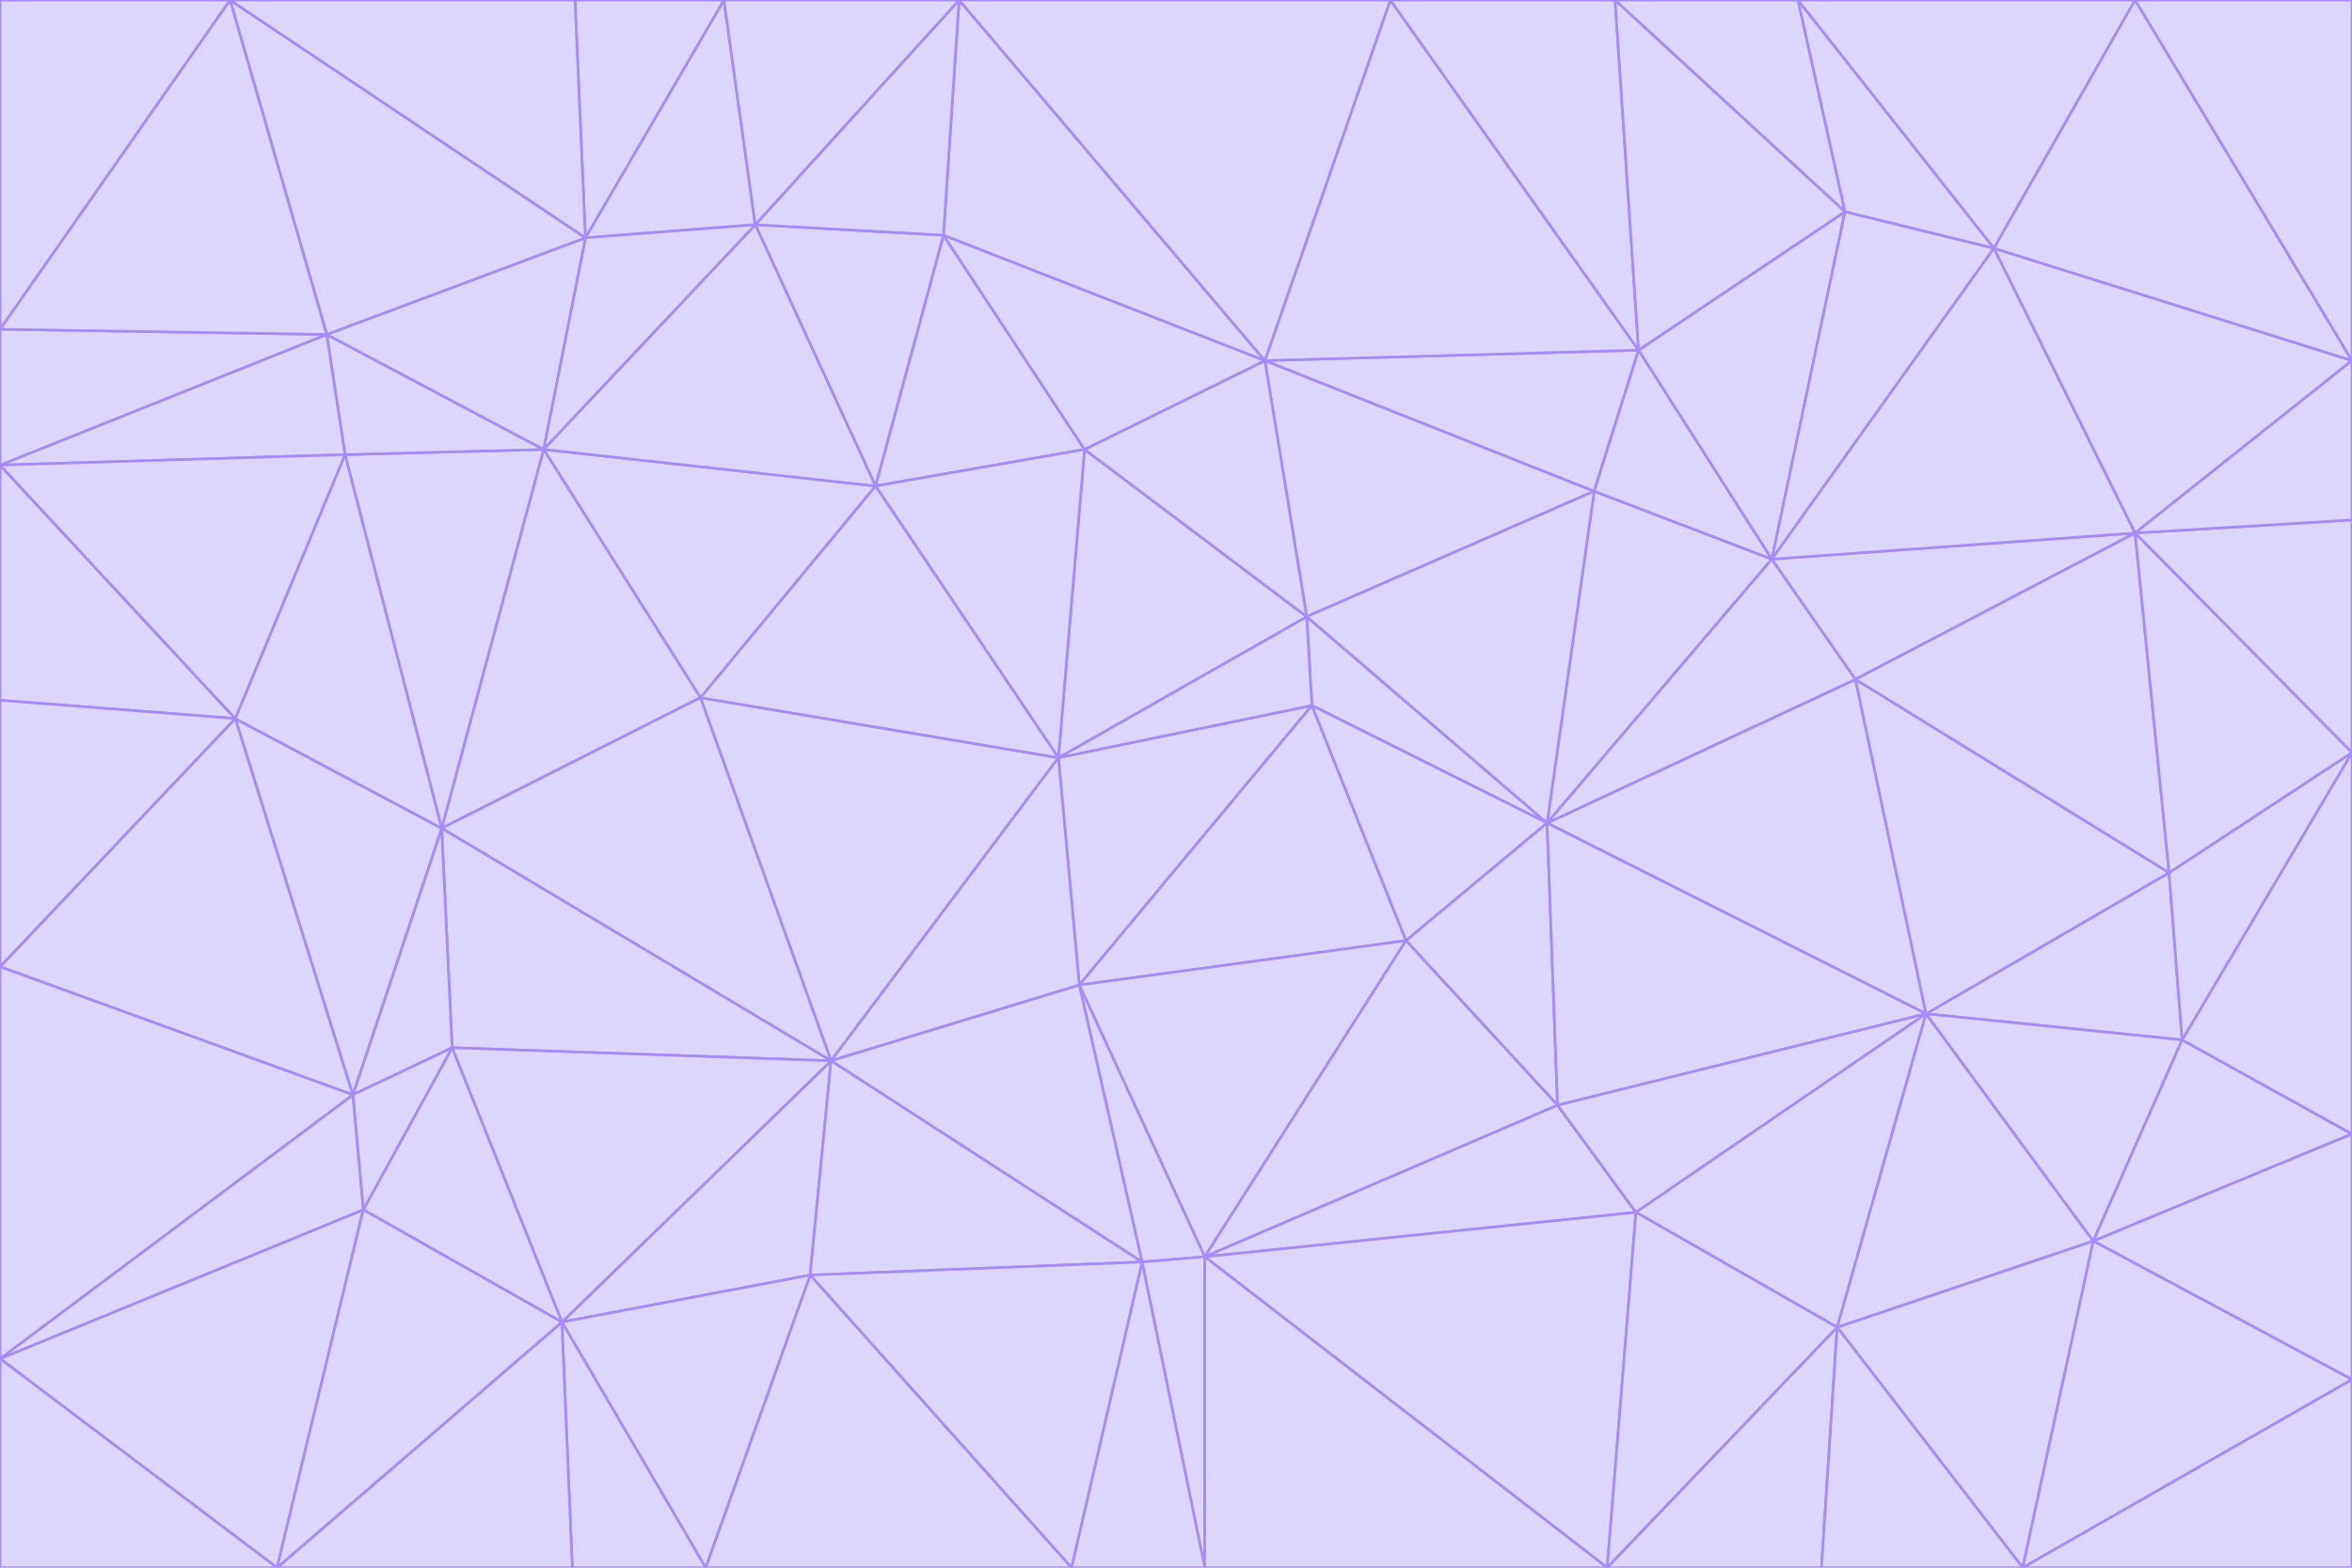 <svg id="visual" viewBox="0 0 900 600" width="900" height="600" xmlns="http://www.w3.org/2000/svg" xmlns:xlink="http://www.w3.org/1999/xlink" version="1.1"><g stroke-width="1" stroke-linejoin="bevel"><path d="M405 290L413 377L502 270Z" fill="#ddd6fe" stroke="#a78bfa"></path><path d="M413 377L538 360L502 270Z" fill="#ddd6fe" stroke="#a78bfa"></path><path d="M592 315L500 236L502 270Z" fill="#ddd6fe" stroke="#a78bfa"></path><path d="M502 270L500 236L405 290Z" fill="#ddd6fe" stroke="#a78bfa"></path><path d="M538 360L592 315L502 270Z" fill="#ddd6fe" stroke="#a78bfa"></path><path d="M413 377L461 481L538 360Z" fill="#ddd6fe" stroke="#a78bfa"></path><path d="M538 360L596 423L592 315Z" fill="#ddd6fe" stroke="#a78bfa"></path><path d="M413 377L437 483L461 481Z" fill="#ddd6fe" stroke="#a78bfa"></path><path d="M461 481L596 423L538 360Z" fill="#ddd6fe" stroke="#a78bfa"></path><path d="M500 236L415 172L405 290Z" fill="#ddd6fe" stroke="#a78bfa"></path><path d="M268 267L318 406L405 290Z" fill="#ddd6fe" stroke="#a78bfa"></path><path d="M405 290L318 406L413 377Z" fill="#ddd6fe" stroke="#a78bfa"></path><path d="M413 377L318 406L437 483Z" fill="#ddd6fe" stroke="#a78bfa"></path><path d="M610 188L484 138L500 236Z" fill="#ddd6fe" stroke="#a78bfa"></path><path d="M500 236L484 138L415 172Z" fill="#ddd6fe" stroke="#a78bfa"></path><path d="M361 90L335 186L415 172Z" fill="#ddd6fe" stroke="#a78bfa"></path><path d="M415 172L335 186L405 290Z" fill="#ddd6fe" stroke="#a78bfa"></path><path d="M678 214L610 188L592 315Z" fill="#ddd6fe" stroke="#a78bfa"></path><path d="M592 315L610 188L500 236Z" fill="#ddd6fe" stroke="#a78bfa"></path><path d="M335 186L268 267L405 290Z" fill="#ddd6fe" stroke="#a78bfa"></path><path d="M461 481L626 464L596 423Z" fill="#ddd6fe" stroke="#a78bfa"></path><path d="M737 388L710 260L592 315Z" fill="#ddd6fe" stroke="#a78bfa"></path><path d="M215 506L310 488L318 406Z" fill="#ddd6fe" stroke="#a78bfa"></path><path d="M318 406L310 488L437 483Z" fill="#ddd6fe" stroke="#a78bfa"></path><path d="M710 260L678 214L592 315Z" fill="#ddd6fe" stroke="#a78bfa"></path><path d="M610 188L627 134L484 138Z" fill="#ddd6fe" stroke="#a78bfa"></path><path d="M678 214L627 134L610 188Z" fill="#ddd6fe" stroke="#a78bfa"></path><path d="M737 388L592 315L596 423Z" fill="#ddd6fe" stroke="#a78bfa"></path><path d="M678 214L706 81L627 134Z" fill="#ddd6fe" stroke="#a78bfa"></path><path d="M484 138L361 90L415 172Z" fill="#ddd6fe" stroke="#a78bfa"></path><path d="M335 186L208 172L268 267Z" fill="#ddd6fe" stroke="#a78bfa"></path><path d="M367 0L361 90L484 138Z" fill="#ddd6fe" stroke="#a78bfa"></path><path d="M437 483L461 600L461 481Z" fill="#ddd6fe" stroke="#a78bfa"></path><path d="M461 481L615 600L626 464Z" fill="#ddd6fe" stroke="#a78bfa"></path><path d="M410 600L461 600L437 483Z" fill="#ddd6fe" stroke="#a78bfa"></path><path d="M310 488L410 600L437 483Z" fill="#ddd6fe" stroke="#a78bfa"></path><path d="M626 464L737 388L596 423Z" fill="#ddd6fe" stroke="#a78bfa"></path><path d="M703 508L737 388L626 464Z" fill="#ddd6fe" stroke="#a78bfa"></path><path d="M208 172L169 317L268 267Z" fill="#ddd6fe" stroke="#a78bfa"></path><path d="M268 267L169 317L318 406Z" fill="#ddd6fe" stroke="#a78bfa"></path><path d="M361 90L289 86L335 186Z" fill="#ddd6fe" stroke="#a78bfa"></path><path d="M615 600L703 508L626 464Z" fill="#ddd6fe" stroke="#a78bfa"></path><path d="M169 317L173 401L318 406Z" fill="#ddd6fe" stroke="#a78bfa"></path><path d="M310 488L270 600L410 600Z" fill="#ddd6fe" stroke="#a78bfa"></path><path d="M289 86L208 172L335 186Z" fill="#ddd6fe" stroke="#a78bfa"></path><path d="M173 401L215 506L318 406Z" fill="#ddd6fe" stroke="#a78bfa"></path><path d="M461 600L615 600L461 481Z" fill="#ddd6fe" stroke="#a78bfa"></path><path d="M215 506L270 600L310 488Z" fill="#ddd6fe" stroke="#a78bfa"></path><path d="M627 134L532 0L484 138Z" fill="#ddd6fe" stroke="#a78bfa"></path><path d="M361 90L367 0L289 86Z" fill="#ddd6fe" stroke="#a78bfa"></path><path d="M277 0L224 91L289 86Z" fill="#ddd6fe" stroke="#a78bfa"></path><path d="M289 86L224 91L208 172Z" fill="#ddd6fe" stroke="#a78bfa"></path><path d="M208 172L132 174L169 317Z" fill="#ddd6fe" stroke="#a78bfa"></path><path d="M173 401L139 463L215 506Z" fill="#ddd6fe" stroke="#a78bfa"></path><path d="M215 506L219 600L270 600Z" fill="#ddd6fe" stroke="#a78bfa"></path><path d="M169 317L135 419L173 401Z" fill="#ddd6fe" stroke="#a78bfa"></path><path d="M90 275L135 419L169 317Z" fill="#ddd6fe" stroke="#a78bfa"></path><path d="M532 0L367 0L484 138Z" fill="#ddd6fe" stroke="#a78bfa"></path><path d="M763 95L706 81L678 214Z" fill="#ddd6fe" stroke="#a78bfa"></path><path d="M627 134L618 0L532 0Z" fill="#ddd6fe" stroke="#a78bfa"></path><path d="M817 204L678 214L710 260Z" fill="#ddd6fe" stroke="#a78bfa"></path><path d="M135 419L139 463L173 401Z" fill="#ddd6fe" stroke="#a78bfa"></path><path d="M615 600L697 600L703 508Z" fill="#ddd6fe" stroke="#a78bfa"></path><path d="M835 398L830 334L737 388Z" fill="#ddd6fe" stroke="#a78bfa"></path><path d="M706 81L618 0L627 134Z" fill="#ddd6fe" stroke="#a78bfa"></path><path d="M106 600L219 600L215 506Z" fill="#ddd6fe" stroke="#a78bfa"></path><path d="M125 128L132 174L208 172Z" fill="#ddd6fe" stroke="#a78bfa"></path><path d="M801 475L737 388L703 508Z" fill="#ddd6fe" stroke="#a78bfa"></path><path d="M737 388L830 334L710 260Z" fill="#ddd6fe" stroke="#a78bfa"></path><path d="M774 600L801 475L703 508Z" fill="#ddd6fe" stroke="#a78bfa"></path><path d="M830 334L817 204L710 260Z" fill="#ddd6fe" stroke="#a78bfa"></path><path d="M132 174L90 275L169 317Z" fill="#ddd6fe" stroke="#a78bfa"></path><path d="M0 520L106 600L139 463Z" fill="#ddd6fe" stroke="#a78bfa"></path><path d="M367 0L277 0L289 86Z" fill="#ddd6fe" stroke="#a78bfa"></path><path d="M224 91L125 128L208 172Z" fill="#ddd6fe" stroke="#a78bfa"></path><path d="M801 475L835 398L737 388Z" fill="#ddd6fe" stroke="#a78bfa"></path><path d="M817 204L763 95L678 214Z" fill="#ddd6fe" stroke="#a78bfa"></path><path d="M706 81L688 0L618 0Z" fill="#ddd6fe" stroke="#a78bfa"></path><path d="M88 0L125 128L224 91Z" fill="#ddd6fe" stroke="#a78bfa"></path><path d="M0 178L0 268L90 275Z" fill="#ddd6fe" stroke="#a78bfa"></path><path d="M763 95L688 0L706 81Z" fill="#ddd6fe" stroke="#a78bfa"></path><path d="M277 0L220 0L224 91Z" fill="#ddd6fe" stroke="#a78bfa"></path><path d="M697 600L774 600L703 508Z" fill="#ddd6fe" stroke="#a78bfa"></path><path d="M801 475L900 434L835 398Z" fill="#ddd6fe" stroke="#a78bfa"></path><path d="M900 434L900 288L835 398Z" fill="#ddd6fe" stroke="#a78bfa"></path><path d="M835 398L900 288L830 334Z" fill="#ddd6fe" stroke="#a78bfa"></path><path d="M830 334L900 288L817 204Z" fill="#ddd6fe" stroke="#a78bfa"></path><path d="M817 204L900 138L763 95Z" fill="#ddd6fe" stroke="#a78bfa"></path><path d="M0 520L139 463L135 419Z" fill="#ddd6fe" stroke="#a78bfa"></path><path d="M139 463L106 600L215 506Z" fill="#ddd6fe" stroke="#a78bfa"></path><path d="M900 528L900 434L801 475Z" fill="#ddd6fe" stroke="#a78bfa"></path><path d="M900 288L900 199L817 204Z" fill="#ddd6fe" stroke="#a78bfa"></path><path d="M763 95L817 0L688 0Z" fill="#ddd6fe" stroke="#a78bfa"></path><path d="M90 275L0 370L135 419Z" fill="#ddd6fe" stroke="#a78bfa"></path><path d="M0 268L0 370L90 275Z" fill="#ddd6fe" stroke="#a78bfa"></path><path d="M0 178L132 174L125 128Z" fill="#ddd6fe" stroke="#a78bfa"></path><path d="M0 178L90 275L132 174Z" fill="#ddd6fe" stroke="#a78bfa"></path><path d="M900 199L900 138L817 204Z" fill="#ddd6fe" stroke="#a78bfa"></path><path d="M774 600L900 528L801 475Z" fill="#ddd6fe" stroke="#a78bfa"></path><path d="M900 138L817 0L763 95Z" fill="#ddd6fe" stroke="#a78bfa"></path><path d="M0 126L0 178L125 128Z" fill="#ddd6fe" stroke="#a78bfa"></path><path d="M220 0L88 0L224 91Z" fill="#ddd6fe" stroke="#a78bfa"></path><path d="M0 370L0 520L135 419Z" fill="#ddd6fe" stroke="#a78bfa"></path><path d="M88 0L0 126L125 128Z" fill="#ddd6fe" stroke="#a78bfa"></path><path d="M774 600L900 600L900 528Z" fill="#ddd6fe" stroke="#a78bfa"></path><path d="M0 520L0 600L106 600Z" fill="#ddd6fe" stroke="#a78bfa"></path><path d="M900 138L900 0L817 0Z" fill="#ddd6fe" stroke="#a78bfa"></path><path d="M88 0L0 0L0 126Z" fill="#ddd6fe" stroke="#a78bfa"></path></g></svg>
